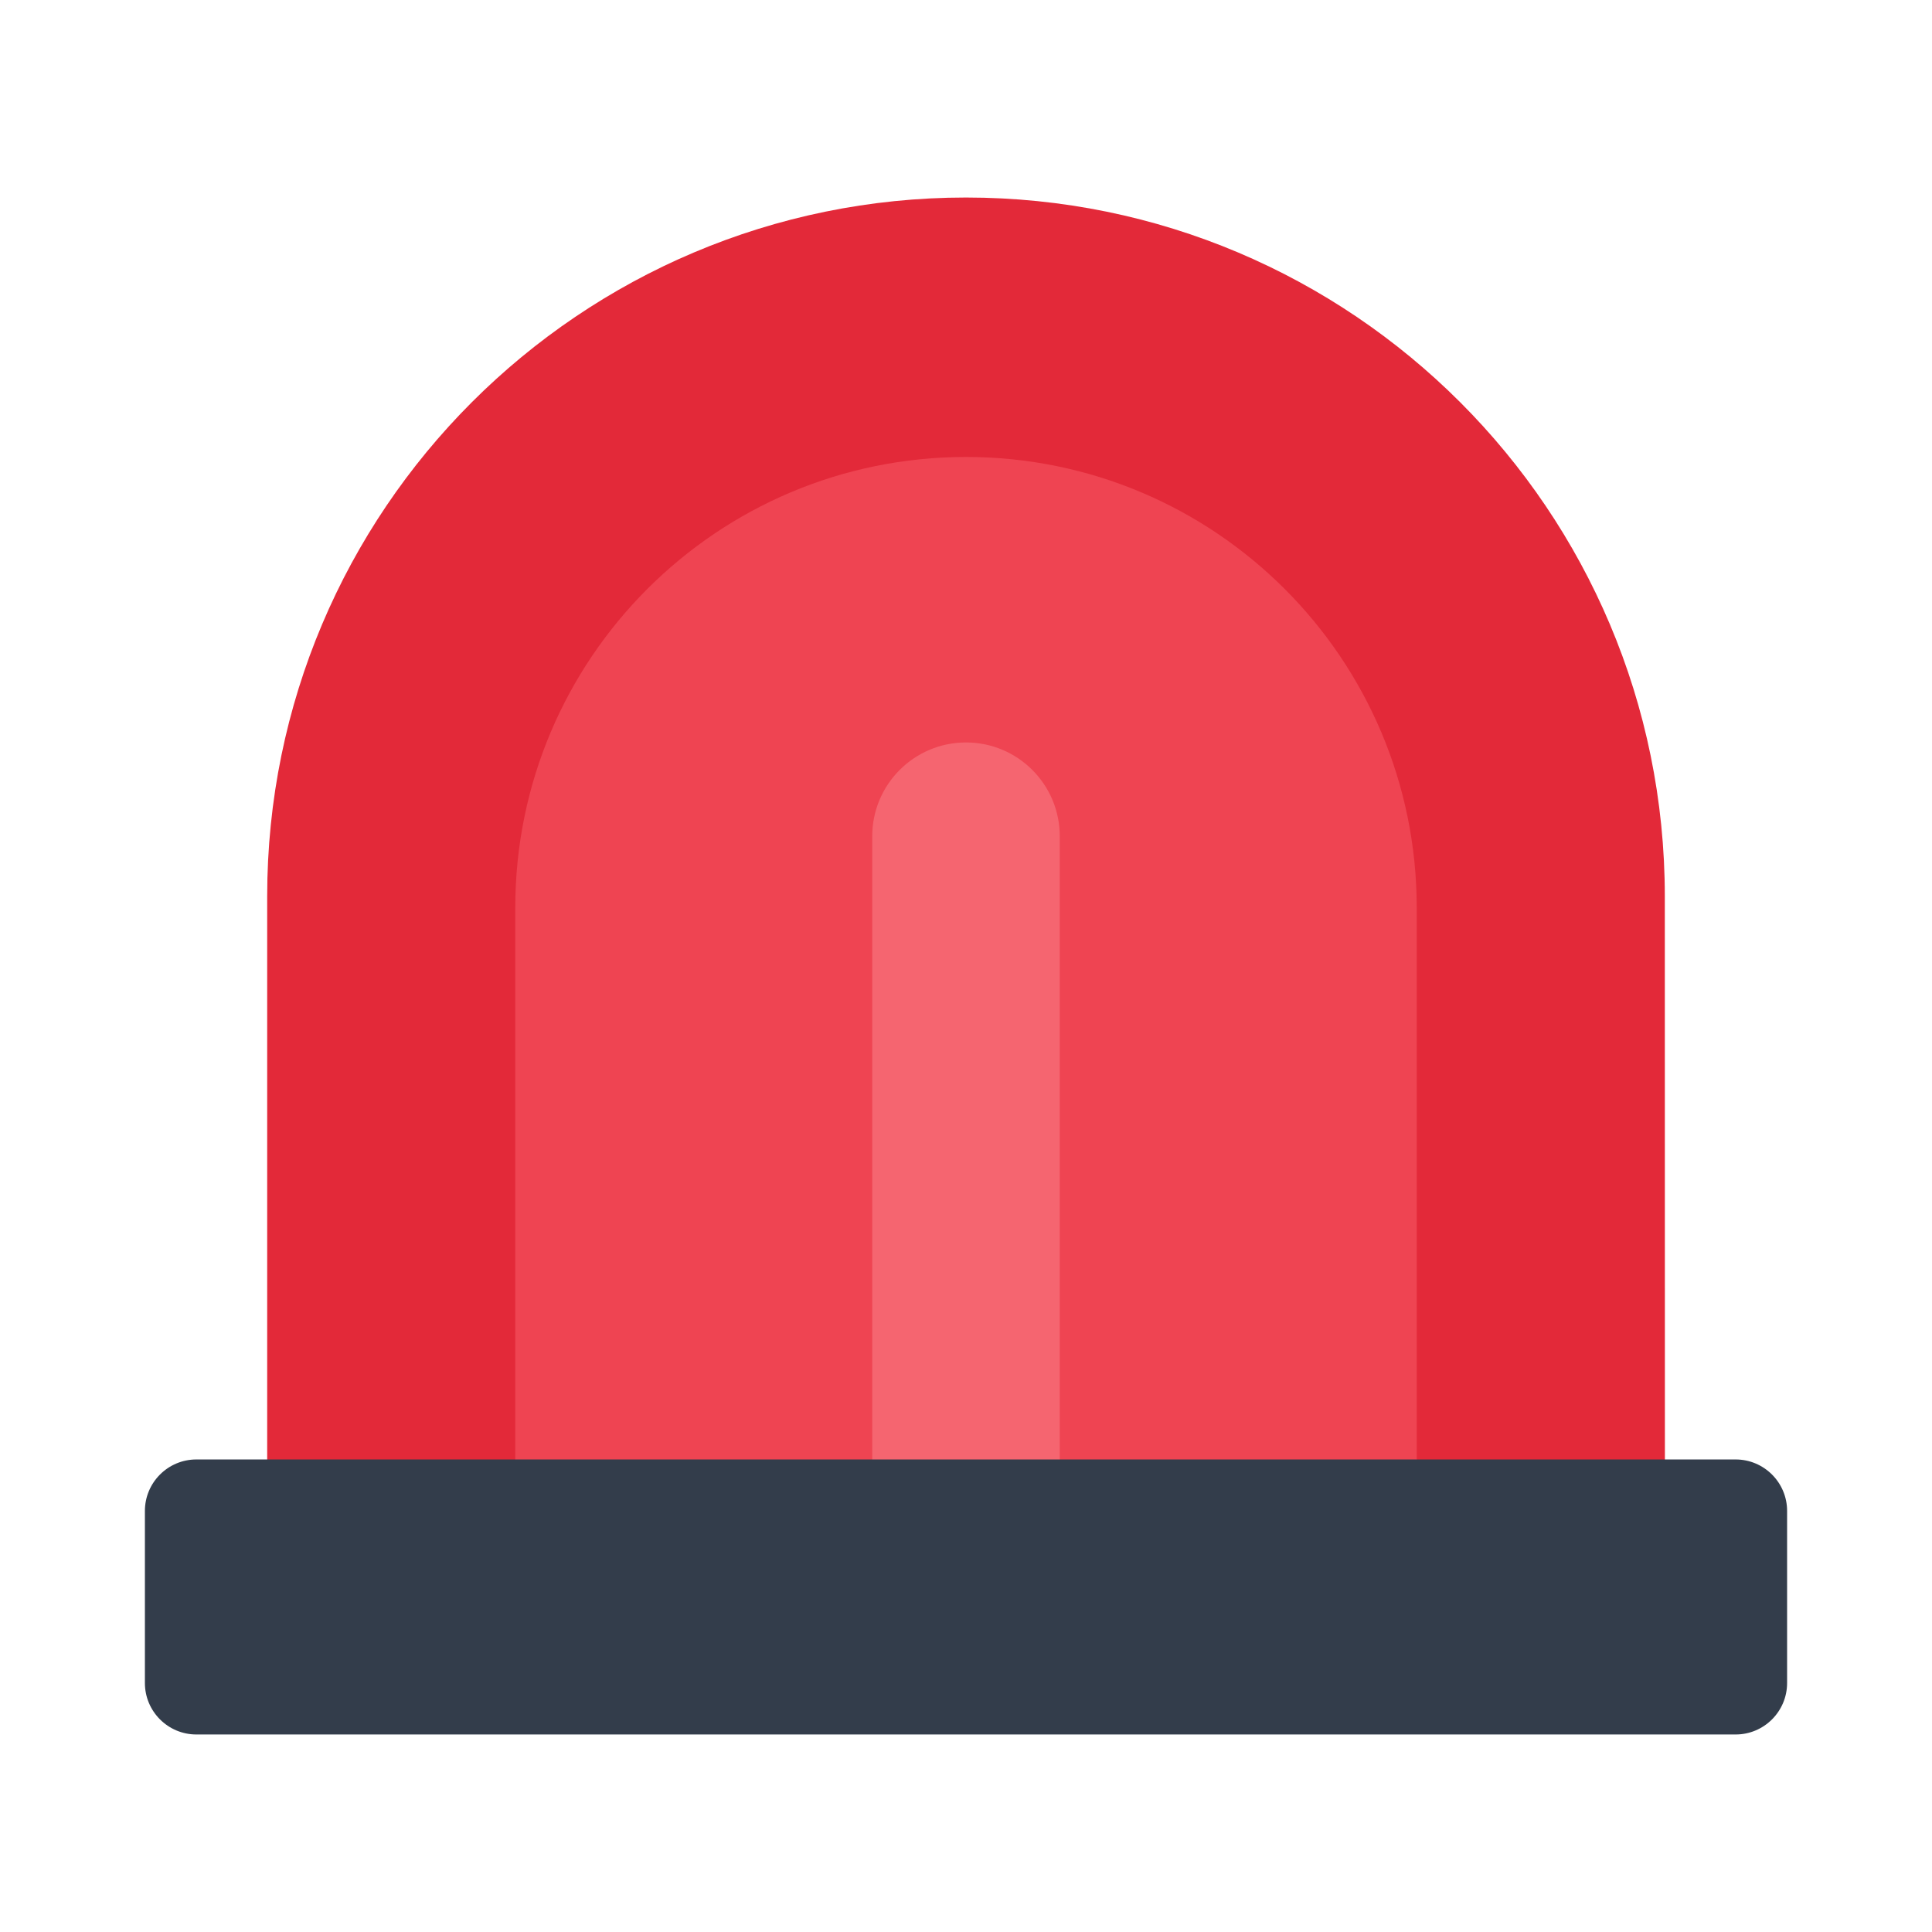 <svg width="17" height="17" viewBox="0 0 17 17" fill="none" xmlns="http://www.w3.org/2000/svg">
<path d="M14.649 7.887C14.649 4.491 11.896 1.738 8.5 1.738C5.104 1.738 2.351 4.491 2.351 7.887V14.595H14.65L14.649 7.887Z" fill="#E32939"/>
<path d="M12.466 7.987C12.466 5.796 10.69 4.021 8.5 4.021C6.31 4.021 4.534 5.796 4.534 7.987V12.861H12.466L12.466 7.987Z" fill="#EF4452"/>
<path d="M8.5 6.533C8.956 6.533 9.325 6.903 9.325 7.358V13.102H7.675V7.358C7.675 6.903 8.044 6.533 8.5 6.533Z" fill="#F56570"/>
<path d="M15.272 12.842H1.728C1.478 12.842 1.275 13.045 1.275 13.295V14.809C1.275 15.059 1.478 15.262 1.728 15.262H15.272C15.522 15.262 15.725 15.059 15.725 14.809V13.295C15.725 13.045 15.522 12.842 15.272 12.842Z" fill="#333D4B"/>
</svg>
